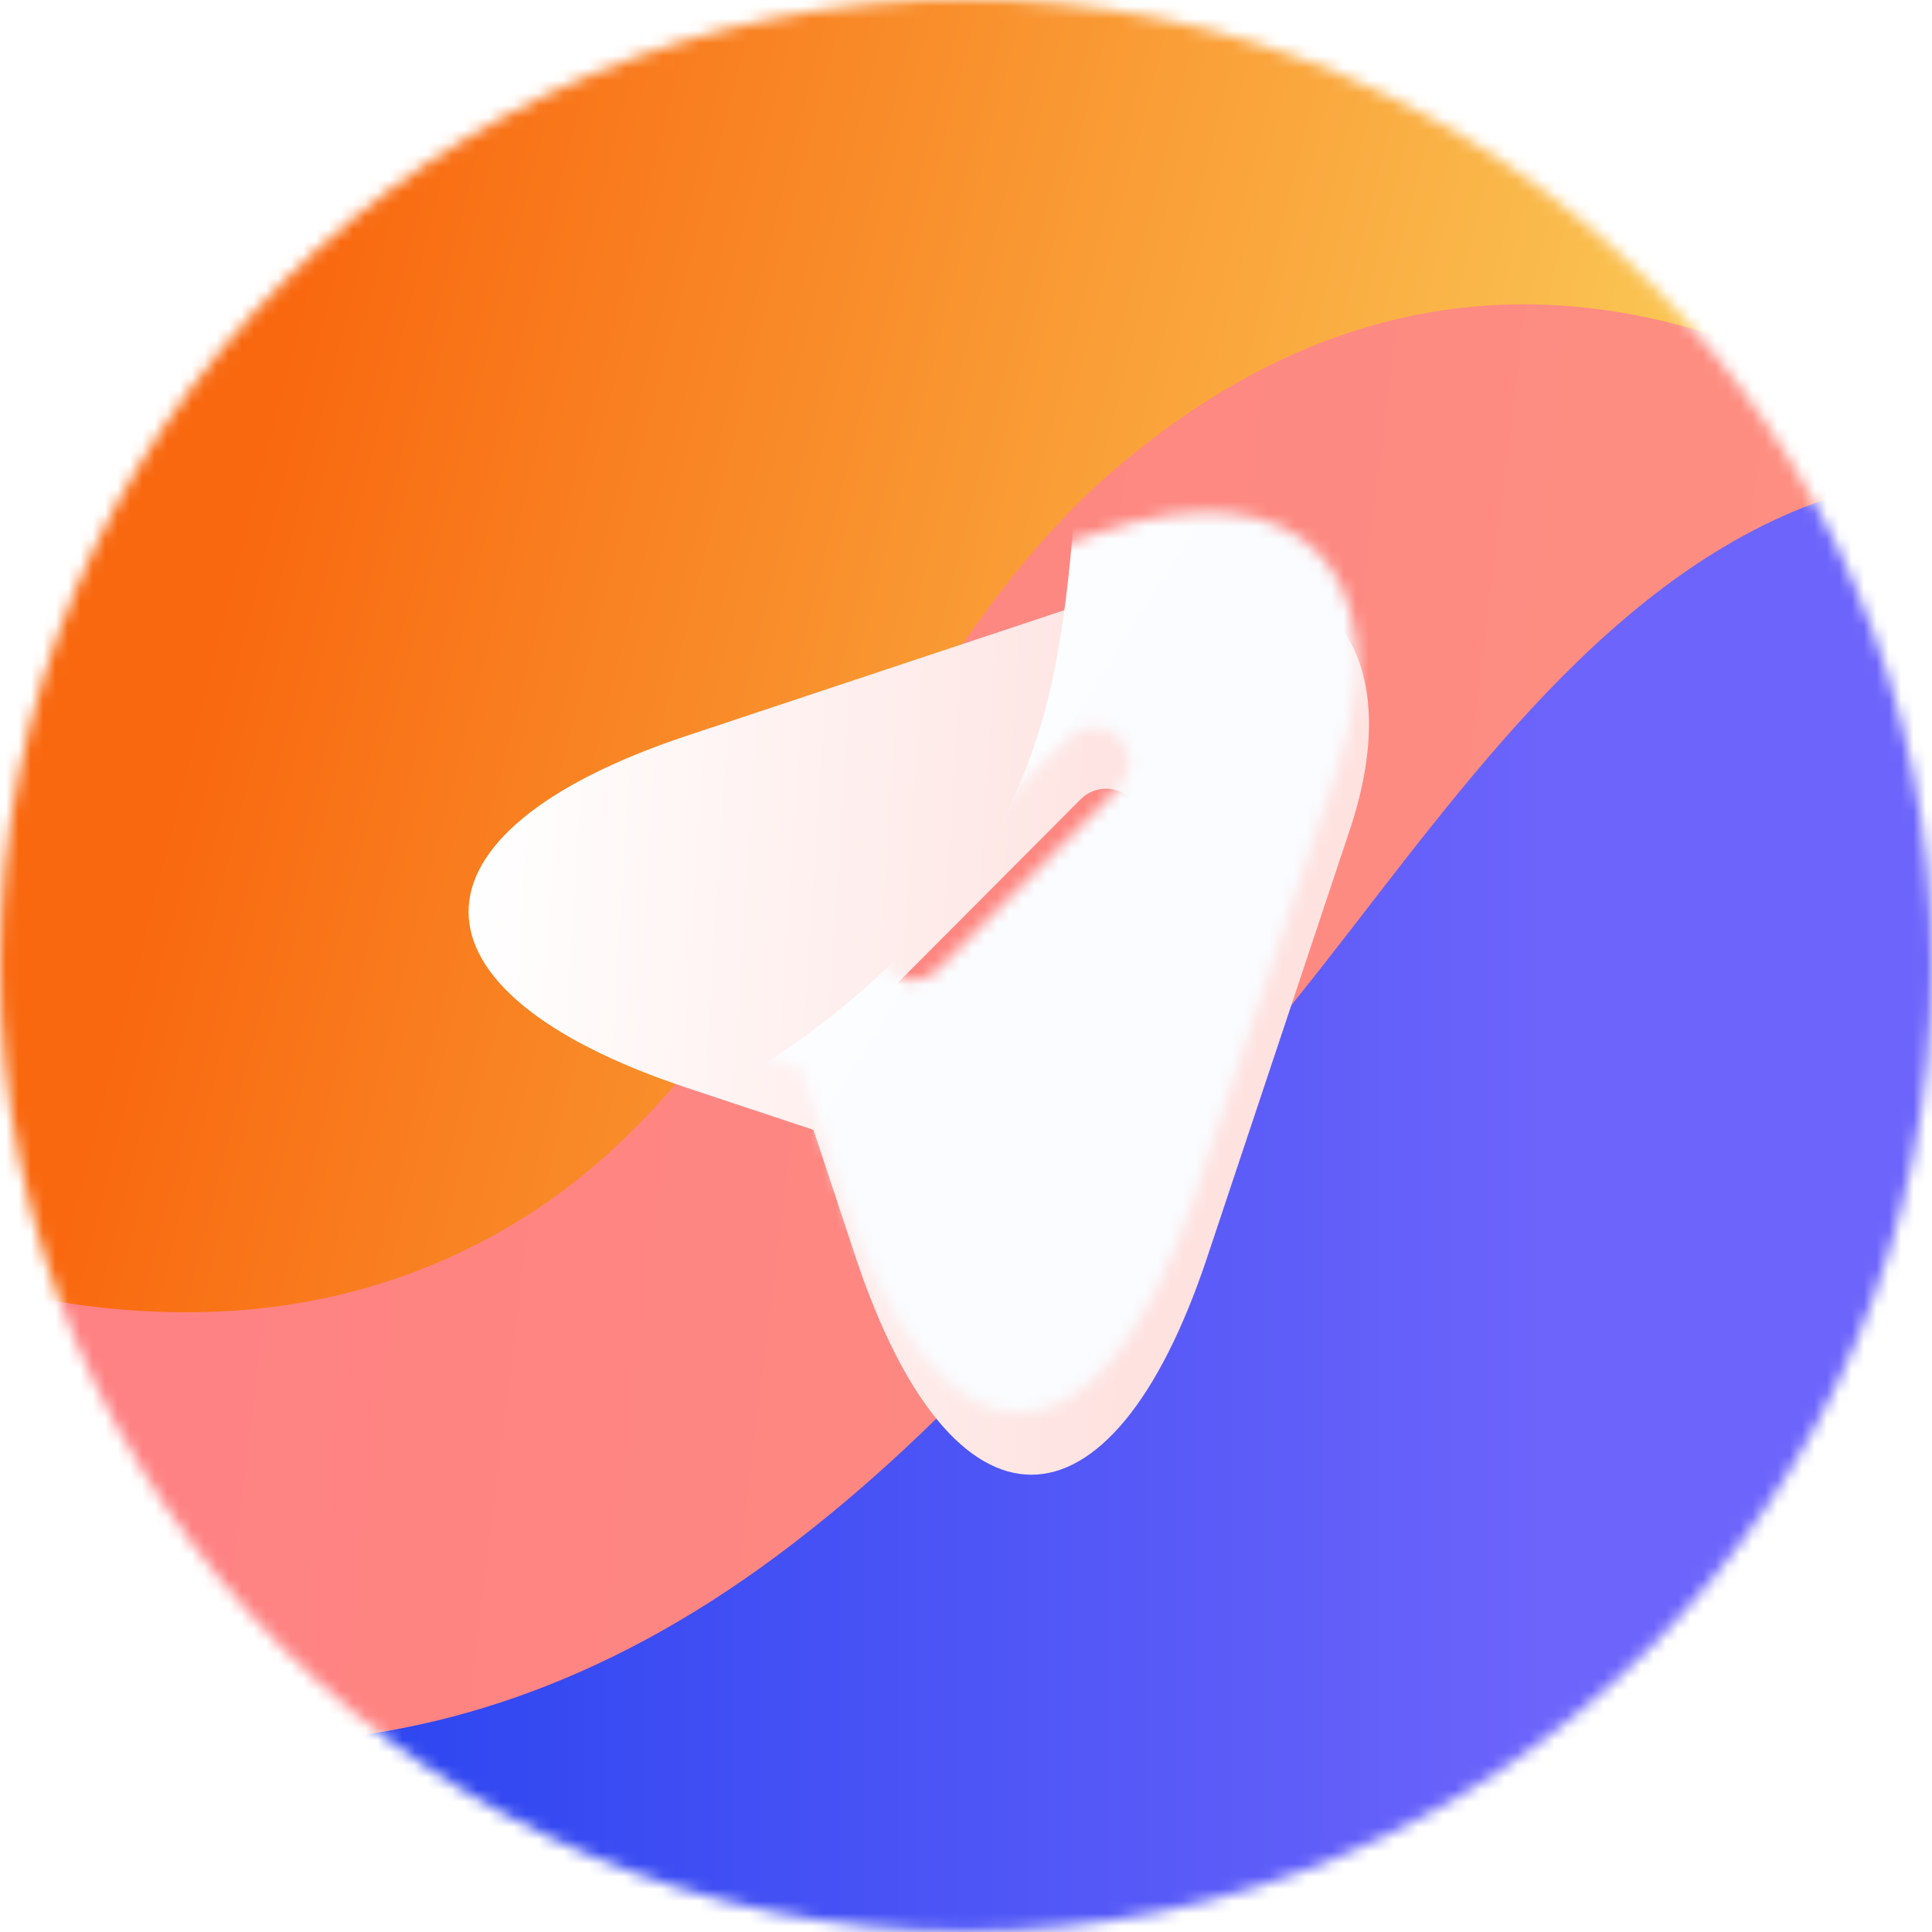 <svg width="156" height="156" viewBox="0 0 156 156" fill="none" xmlns="http://www.w3.org/2000/svg">
<g clip-path="url(#clip0_16739_22290)">
<mask id="mask0_16739_22290" style="mask-type:luminance" maskUnits="userSpaceOnUse" x="0" y="-1" width="157" height="157">
<path d="M78.006 155.941C121.084 155.941 156.006 121.019 156.006 77.941C156.006 34.863 121.084 -0.059 78.006 -0.059C34.928 -0.059 0.006 34.863 0.006 77.941C0.006 121.019 34.928 155.941 78.006 155.941Z" fill="white"/>
</mask>
<g mask="url(#mask0_16739_22290)">
<g filter="url(#filter0_d_16739_22290)">
<path d="M-422.015 144.808C-402.45 166.891 -380.345 186.692 -353.163 197.399C-317.484 211.486 -270.985 205.081 -249.411 173.379C-242.994 163.924 -239.123 152.951 -232.535 143.638C-210.139 111.983 -162.967 108.934 -126.537 122.212C-90.108 135.49 -59.528 161.046 -24.617 177.917C-2.836 188.435 22.201 195.532 46.57 192.926C72.889 190.119 91.945 169.686 112.397 154.357C131.832 139.791 152.945 124.605 177.214 123.807C198.752 123.098 219.487 134.355 233.976 150.304C248.466 166.252 257.4 186.497 263.865 207.031C287.731 283.046 280.794 363.799 290.136 441.929C294.527 478.707 306.262 513.134 314.559 548.582C323.766 587.353 340.173 624.05 362.925 656.766C381.243 682.949 404.182 705.681 422.394 731.953C454.256 777.92 481.739 844.409 491.43 899.364C500.193 949.095 464.065 1000.2 416.213 1016.33C373.762 1030.63 337.817 1012.01 295.543 1018.38C271.044 1022.07 247.266 1029.98 222.625 1032.53C192.394 1035.66 156.626 1028.6 126.673 1023.87C87.756 1017.73 45.53 992.899 19.784 963.076C-4.656 934.759 -38.48 914.804 -78.39 920.53C-90.013 922.208 -101.063 926.522 -112.072 930.623C-175.695 954.33 -322.796 973.919 -361.613 895.168C-388.564 840.474 -343.194 806.768 -314.44 770.215C-286.077 734.169 -303.922 668.425 -334.171 639.204C-377.532 597.326 -428.362 623.291 -460.3 664.672C-522.281 744.959 -530.997 862.656 -481.526 951.204C-465.37 980.117 -441.267 1007.41 -408.95 1014.64C-382.88 1020.48 -356.029 1012.39 -329.769 1007.39C-223.364 987.084 -112.781 1017.59 -5.531 1002.18C27.855 997.384 60.87 988.136 94.599 988.591C132.86 989.129 164.19 1002.08 198.362 1016.36C231.678 1030.27 262.139 1015.48 295.75 1006.42C320.498 999.754 345.846 995.563 371.422 993.909C383.5 993.129 396.199 992.727 406.622 986.588C422.346 977.293 428.391 957.58 430.259 939.404C434.058 902.702 425.531 866.562 426.175 829.956C426.636 804.83 435.541 786.358 442.278 763C456.85 712.459 422.595 641.515 488.369 616.62C512.194 607.602 527.694 583.44 538.543 561.139C561.098 514.8 560.832 456.95 533.928 412.992C509.021 372.273 483.901 343.909 479.919 294.302L468.059 146.469C463.482 89.442 458.904 32.411 454.326 -24.623L-481.071 -59.091C-480.48 -59.091 -472.562 36.967 -471.073 45.843C-466.068 75.725 -458.947 99.48 -439.695 123.624C-433.999 130.774 -428.131 137.901 -422.015 144.808Z" fill="url(#paint0_linear_16739_22290)"/>
</g>
<g filter="url(#filter1_d_16739_22290)">
<path d="M-395.767 96.418C-383.565 107.805 -366.854 116.084 -353.328 119.754C-325.012 127.435 -292.707 121.556 -269.715 103.131C-249.033 86.586 -235.991 62.358 -212.775 48.543C-163.274 19.11 -115.328 28.73 -75.554 67.907C-36.4 106.476 18.596 160.048 74.644 118.489C91.254 106.174 103.876 89.393 116.823 73.273C127.997 59.368 139.661 41.423 156.691 34.154C177.155 25.421 195.555 41.836 208.1 56.993C258.062 117.325 260.526 207.634 313.371 265.454C330.903 284.641 355.048 299.727 381.03 299.242C394.13 299.012 406.811 294.887 419.262 290.804C426.589 288.399 434.206 285.823 439.631 280.351C451.177 268.692 438.449 249.836 437.267 235.849C435.589 216.273 434.123 196.672 432.54 177.089C429.313 136.908 426.089 96.726 422.866 56.544C422.246 48.809 414.67 -75.418 412.271 -75.507L-434.501 -106.712C-439.087 -98.257 -431.027 -68.469 -430.117 -58.465C-428.823 -44.236 -428.385 -29.906 -424.438 -16.215C-416.165 12.569 -418.334 43.514 -411.438 71.831C-409.246 80.996 -403.384 89.316 -395.767 96.418Z" fill="url(#paint1_linear_16739_22290)"/>
</g>
<g filter="url(#filter2_d_16739_22290)">
<path d="M-384.209 154.558C-370.205 163.197 -354.037 168.362 -337.61 168.563C-317.419 168.817 -296.985 161.259 -282.72 146.959C-274.85 139.07 -269.005 129.433 -263.22 119.901C-250.339 98.587 -238.509 68.847 -221.1 51.102C-206.777 36.506 -184.393 24.151 -164.373 20.209C-123.843 12.238 -92.217 27.182 -63.097 52.414C-34.911 76.818 15.789 115.263 54.364 91.071C65.331 84.193 72.682 72.924 79.276 61.78C85.871 50.635 92.276 39.006 102.115 30.609C153.211 -12.917 207.533 61.52 227.606 100.927C242.805 130.786 253.535 162.677 267.28 193.227C275.949 212.479 286.62 232.086 304.507 243.301C311.504 247.686 320.078 250.646 328.008 248.341C342.278 244.205 346.751 226.549 348.831 211.829C353.47 178.98 354.693 152.738 351.674 120.321C348.364 84.772 341.983 49.636 338.762 14.087C338.171 7.883 332.812 -81.486 329.999 -81.758L231.4 -91.1L7.221 -112.373L-235.566 -135.383C-286.68 -140.229 -338.626 -148.318 -389.965 -150.014C-412.827 -150.77 -458.983 -143.691 -463.799 -115.316C-466.865 -97.252 -464.39 -76.18 -464.862 -57.773C-465.382 -38.232 -465.453 -18.566 -462.032 0.727C-459.975 12.368 -456.714 23.772 -453.422 35.118C-441.409 76.818 -427.582 121.284 -393.492 148.082C-390.523 150.414 -387.423 152.577 -384.209 154.558Z" fill="url(#paint2_linear_16739_22290)"/>
</g>
</g>
<g filter="url(#filter3_d_16739_22290)">
<path d="M89.097 42.888L54.364 54.44C30.993 62.252 30.993 74.998 54.364 82.804L64.681 86.231L68.102 96.549C75.885 119.919 88.666 119.919 96.466 96.549L108.054 61.821C113.159 46.203 104.685 37.694 89.097 42.888ZM90.326 63.605L75.695 78.307C75.429 78.577 75.112 78.791 74.761 78.937C74.412 79.084 74.036 79.159 73.657 79.159C73.278 79.159 72.902 79.084 72.552 78.937C72.202 78.791 71.885 78.577 71.618 78.307C71.082 77.764 70.781 77.032 70.781 76.269C70.781 75.505 71.082 74.773 71.618 74.23L86.273 59.522C86.541 59.255 86.859 59.042 87.209 58.898C87.559 58.753 87.935 58.678 88.314 58.679C88.692 58.679 89.067 58.754 89.417 58.899C89.767 59.044 90.085 59.257 90.353 59.525C90.621 59.793 90.833 60.111 90.978 60.462C91.123 60.812 91.197 61.187 91.197 61.566C91.196 61.945 91.121 62.32 90.976 62.67C90.831 63.02 90.618 63.338 90.35 63.605H90.326Z" fill="url(#paint3_linear_16739_22290)"/>
</g>
<mask id="mask1_16739_22290" style="mask-type:luminance" maskUnits="userSpaceOnUse" x="36" y="41" width="74" height="74">
<path d="M89.097 42.888L54.364 54.44C30.993 62.252 30.993 74.998 54.364 82.804L64.681 86.231L68.102 96.549C75.885 119.919 88.666 119.919 96.466 96.549L108.054 61.821C113.159 46.203 104.685 37.694 89.097 42.888ZM90.326 63.605L75.695 78.307C75.429 78.577 75.112 78.791 74.761 78.937C74.412 79.084 74.036 79.159 73.657 79.159C73.278 79.159 72.902 79.084 72.552 78.937C72.202 78.791 71.885 78.577 71.618 78.307C71.082 77.764 70.781 77.032 70.781 76.269C70.781 75.505 71.082 74.773 71.618 74.23L86.273 59.522C86.541 59.255 86.859 59.042 87.209 58.898C87.559 58.753 87.935 58.678 88.314 58.679C88.692 58.679 89.067 58.754 89.417 58.899C89.767 59.044 90.085 59.257 90.353 59.525C90.621 59.793 90.833 60.111 90.978 60.462C91.123 60.812 91.197 61.187 91.197 61.566C91.196 61.945 91.121 62.32 90.976 62.67C90.831 63.02 90.618 63.338 90.35 63.605H90.326Z" fill="white"/>
</mask>
<g mask="url(#mask1_16739_22290)">
<g filter="url(#filter4_d_16739_22290)">
<path d="M147.727 23.211C141.529 18.245 135.079 13.6 128.405 9.295C119.955 3.794 108.532 -1.07 100.75 4.91C97.039 7.759 95.249 12.456 94.25 17.071C90.9 32.979 93.819 51.462 84.748 65.461C75.046 80.446 57.909 89.605 40.72 93.482C22.992 97.494 3.203 97.394 -11.162 108.349C-26.479 120.031 -31.076 140.737 -35.91 159.534C-39.857 174.897 -46.132 206.913 -63.375 212.715C-79.891 218.3 -104.739 212.715 -120.658 206.712C-130.603 202.971 -140.081 198.049 -149.275 192.684C-155.604 188.996 -166.412 184.517 -171.446 179.388L-77.439 275.706C-77.374 275.777 -28.73 228.912 -25.899 226.194L92.282 112.675L141.15 65.727C146.823 60.273 152.768 54.996 158.234 49.335C165 42.321 164.734 38.699 157.324 31.608C154.257 28.695 151.048 25.894 147.727 23.211Z" fill="url(#paint4_linear_16739_22290)"/>
</g>
</g>
</g>
<defs>
<filter id="filter0_d_16739_22290" x="-542.62" y="-67.041" width="1100.09" height="1124.2" filterUnits="userSpaceOnUse" color-interpolation-filters="sRGB">
<feFlood flood-opacity="0" result="BackgroundImageFix"/>
<feColorMatrix in="SourceAlpha" type="matrix" values="0 0 0 0 0 0 0 0 0 0 0 0 0 0 0 0 0 0 127 0" result="hardAlpha"/>
<feOffset dx="-13.26" dy="7.95"/>
<feGaussianBlur stdDeviation="7.95"/>
<feColorMatrix type="matrix" values="0 0 0 0 0 0 0 0 0 0 0 0 0 0 0 0 0 0 0.25 0"/>
<feBlend mode="normal" in2="BackgroundImageFix" result="effect1_dropShadow_16739_22290"/>
<feBlend mode="normal" in="SourceGraphic" in2="effect1_dropShadow_16739_22290" result="shape"/>
</filter>
<filter id="filter1_d_16739_22290" x="-462.302" y="-113.912" width="909.14" height="434.766" filterUnits="userSpaceOnUse" color-interpolation-filters="sRGB">
<feFlood flood-opacity="0" result="BackgroundImageFix"/>
<feColorMatrix in="SourceAlpha" type="matrix" values="0 0 0 0 0 0 0 0 0 0 0 0 0 0 0 0 0 0 127 0" result="hardAlpha"/>
<feOffset dx="-12" dy="7.2"/>
<feGaussianBlur stdDeviation="7.2"/>
<feColorMatrix type="matrix" values="0 0 0 0 0 0 0 0 0 0 0 0 0 0 0 0 0 0 0.25 0"/>
<feBlend mode="normal" in2="BackgroundImageFix" result="effect1_dropShadow_16739_22290"/>
<feBlend mode="normal" in="SourceGraphic" in2="effect1_dropShadow_16739_22290" result="shape"/>
</filter>
<filter id="filter2_d_16739_22290" x="-491.762" y="-157.267" width="847.487" height="428.011" filterUnits="userSpaceOnUse" color-interpolation-filters="sRGB">
<feFlood flood-opacity="0" result="BackgroundImageFix"/>
<feColorMatrix in="SourceAlpha" type="matrix" values="0 0 0 0 0 0 0 0 0 0 0 0 0 0 0 0 0 0 127 0" result="hardAlpha"/>
<feOffset dx="-12" dy="7.2"/>
<feGaussianBlur stdDeviation="7.2"/>
<feColorMatrix type="matrix" values="0 0 0 0 0 0 0 0 0 0 0 0 0 0 0 0 0 0 0.25 0"/>
<feBlend mode="normal" in2="BackgroundImageFix" result="effect1_dropShadow_16739_22290"/>
<feBlend mode="normal" in="SourceGraphic" in2="effect1_dropShadow_16739_22290" result="shape"/>
</filter>
<filter id="filter3_d_16739_22290" x="21.836" y="30.363" width="104.704" height="104.713" filterUnits="userSpaceOnUse" color-interpolation-filters="sRGB">
<feFlood flood-opacity="0" result="BackgroundImageFix"/>
<feColorMatrix in="SourceAlpha" type="matrix" values="0 0 0 0 0 0 0 0 0 0 0 0 0 0 0 0 0 0 127 0" result="hardAlpha"/>
<feOffset dx="1" dy="5"/>
<feGaussianBlur stdDeviation="8"/>
<feColorMatrix type="matrix" values="0 0 0 0 0 0 0 0 0 0 0 0 0 0 0 0 0 0 0.4 0"/>
<feBlend mode="normal" in2="BackgroundImageFix" result="effect1_dropShadow_16739_22290"/>
<feBlend mode="normal" in="SourceGraphic" in2="effect1_dropShadow_16739_22290" result="shape"/>
</filter>
<filter id="filter4_d_16739_22290" x="-192.666" y="-10.704" width="366.55" height="305.541" filterUnits="userSpaceOnUse" color-interpolation-filters="sRGB">
<feFlood flood-opacity="0" result="BackgroundImageFix"/>
<feColorMatrix in="SourceAlpha" type="matrix" values="0 0 0 0 0 0 0 0 0 0 0 0 0 0 0 0 0 0 127 0" result="hardAlpha"/>
<feOffset dx="-5.22" dy="3.13"/>
<feGaussianBlur stdDeviation="8"/>
<feColorMatrix type="matrix" values="0 0 0 0 0 0 0 0 0 0 0 0 0 0 0 0 0 0 0.08 0"/>
<feBlend mode="normal" in2="BackgroundImageFix" result="effect1_dropShadow_16739_22290"/>
<feBlend mode="normal" in="SourceGraphic" in2="effect1_dropShadow_16739_22290" result="shape"/>
</filter>
<linearGradient id="paint0_linear_16739_22290" x1="-384.753" y1="487.098" x2="683.534" y2="487.098" gradientUnits="userSpaceOnUse">
<stop offset="0.37" stop-color="#173BED"/>
<stop offset="0.49" stop-color="#6D64FB"/>
</linearGradient>
<linearGradient id="paint1_linear_16739_22290" x1="-349.511" y1="20.534" x2="524.278" y2="127.89" gradientUnits="userSpaceOnUse">
<stop stop-color="#FF5C87"/>
<stop offset="1" stop-color="#FCB37D"/>
</linearGradient>
<linearGradient id="paint2_linear_16739_22290" x1="27.211" y1="52.431" x2="820.974" y2="252.933" gradientUnits="userSpaceOnUse">
<stop stop-color="#F9680F"/>
<stop offset="0.14" stop-color="#FACA57"/>
</linearGradient>
<linearGradient id="paint3_linear_16739_22290" x1="36.636" y1="68.25" x2="92.182" y2="71.795" gradientUnits="userSpaceOnUse">
<stop stop-color="white"/>
<stop offset="1" stop-color="#FEE2E0"/>
</linearGradient>
<linearGradient id="paint4_linear_16739_22290" x1="10.536" y1="133.055" x2="38.06" y2="150.44" gradientUnits="userSpaceOnUse">
<stop stop-color="white"/>
<stop offset="1" stop-color="#FAFCFF"/>
</linearGradient>
<clipPath id="clip0_16739_22290">
<rect width="156" height="156" fill="white"/>
</clipPath>
</defs>
</svg>
